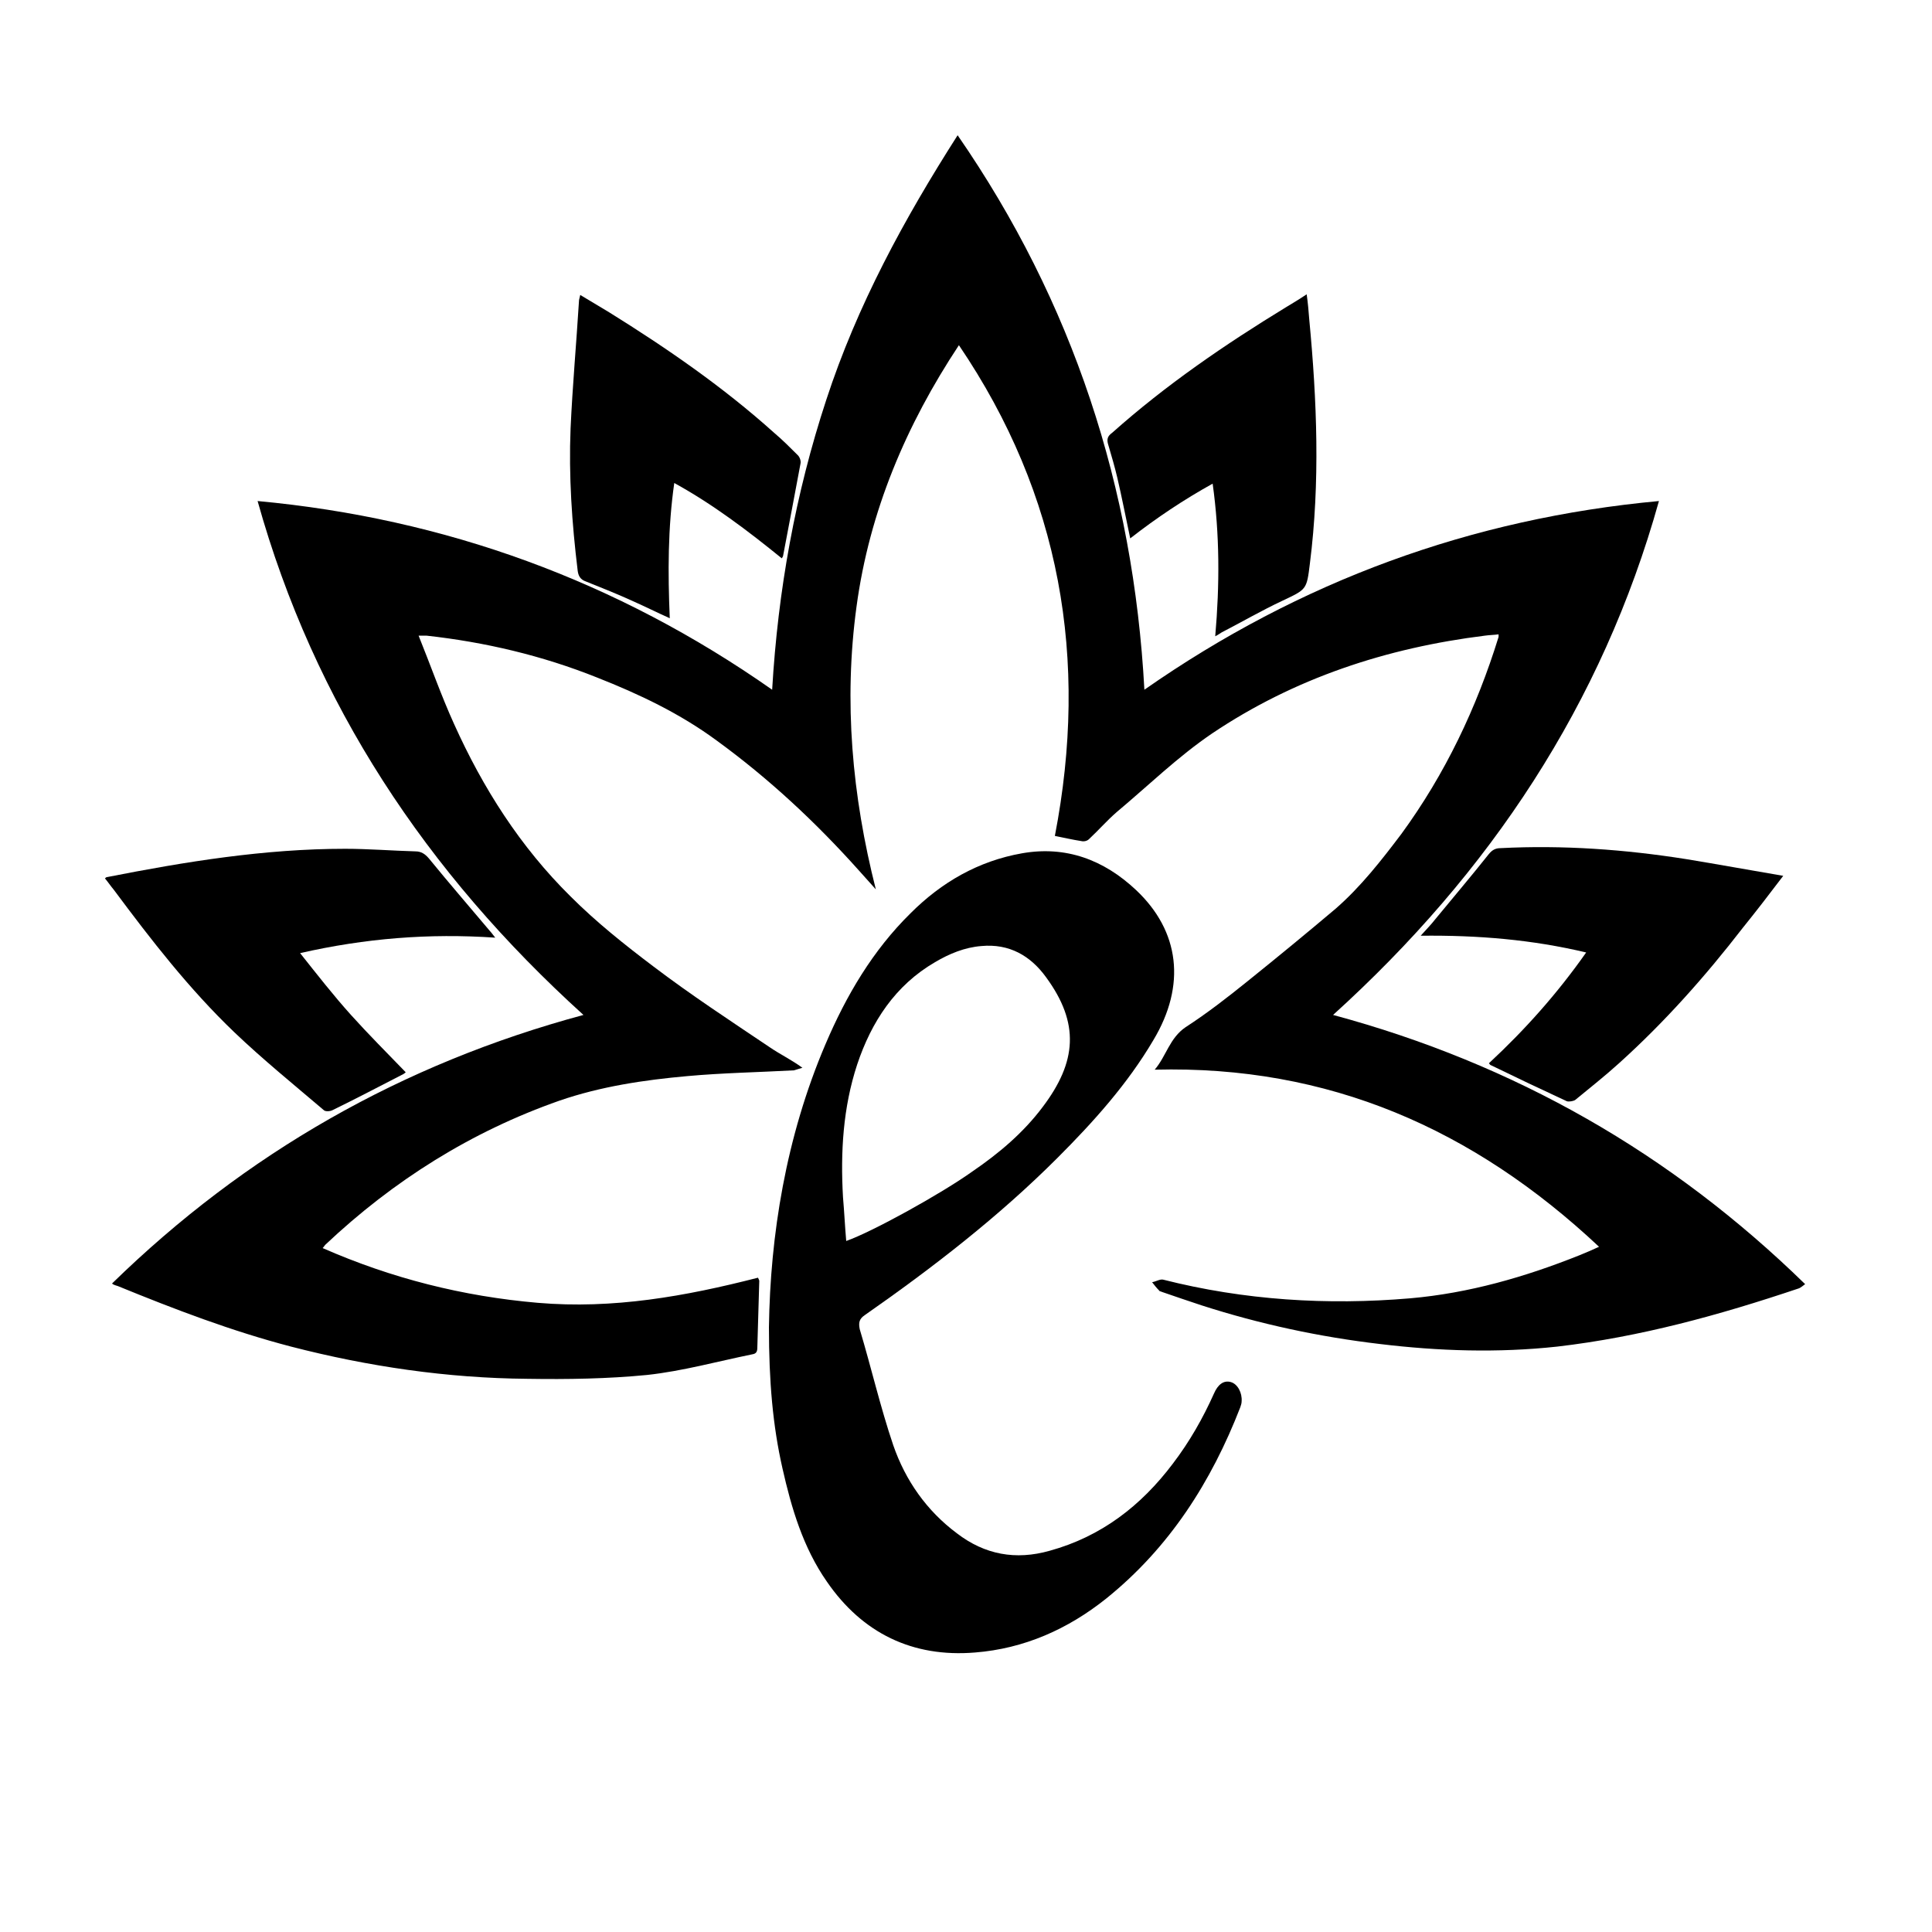 <?xml version="1.0" encoding="utf-8"?>
<!-- Generator: Adobe Illustrator 18.0.0, SVG Export Plug-In . SVG Version: 6.00 Build 0)  -->
<!DOCTYPE svg PUBLIC "-//W3C//DTD SVG 1.1//EN" "http://www.w3.org/Graphics/SVG/1.1/DTD/svg11.dtd">
<svg version="1.1" id="logo_enviedessence" xmlns="http://www.w3.org/2000/svg" xmlns:xlink="http://www.w3.org/1999/xlink" x="0px" y="0px"
	viewBox="0 0 300 300" fill="#000000" xml:space="preserve">
<path d="M17.4,199.3c20.7-20.2,45-34.1,73.2-41.7C66.2,135.5,48.8,109.3,40,77.8c29.1,2.7,55.8,12.4,79.9,29.3
	c0.9-15.4,3.6-30.4,8.4-45c4.8-14.7,12.1-28.1,20.4-41.1c17.9,25.9,27.3,54.7,29,86.1c24.2-16.9,50.8-26.6,79.9-29.3
	c-8.8,31.5-26.2,57.7-50.6,79.8c28.2,7.6,52.5,21.5,73.3,41.8c-0.3,0.2-0.7,0.6-1.1,0.7c-12.2,4.1-24.5,7.5-37.4,9
	c-9.2,1-18.4,0.7-27.5-0.4c-9.4-1.1-18.7-3.1-27.7-6c-2.1-0.7-4.2-1.4-6.2-2.1c-0.2-0.1-0.4-0.1-0.4-0.2c-0.4-0.4-0.8-0.9-1.1-1.3
	c0.6-0.1,1.2-0.5,1.7-0.4c12.6,3.2,25.5,4,38.4,2.9c9.1-0.8,17.8-3.3,26.3-6.7c1-0.4,1.9-0.8,3-1.3c-19.5-18.3-42-28.2-69-27.5
	c1.8-2.1,2.3-4.9,4.8-6.6c3.4-2.2,6.6-4.7,9.7-7.2c4.6-3.7,9.1-7.4,13.6-11.2c3.9-3.4,7.1-7.5,10.2-11.6
	c6.8-9.3,11.7-19.6,15.1-30.6c0-0.1,0-0.2,0-0.4c-0.7,0.1-1.4,0.1-2.1,0.2c-15.3,1.9-29.6,6.6-42.4,15.2c-5.3,3.6-9.9,8.1-14.8,12.2
	c-1.5,1.3-2.8,2.8-4.3,4.2c-0.3,0.3-0.8,0.4-1.2,0.3c-1.3-0.2-2.6-0.5-4.1-0.8c5.3-27.4,0.9-52.9-14.9-76.2
	c-8.2,12.4-13.9,25.8-15.9,40.6c-2,14.7-0.7,29.3,3,43.9c-1-1.1-1.8-2-2.6-2.9c-6.7-7.5-14-14.3-22.1-20.2c-5.7-4.2-12-7.2-18.6-9.8
	c-8.5-3.4-17.4-5.5-26.5-6.5c-0.3,0-0.5,0-1.2,0c1.9,4.7,3.5,9.3,5.5,13.7c4.5,10,10.3,19.1,18.1,26.8c4,4,8.4,7.5,12.9,10.9
	c5.8,4.4,11.9,8.4,18,12.5c1.6,1.1,3.3,1.9,5.1,3.2c-0.4,0.1-0.9,0.3-1.3,0.4c-5.5,0.3-11.1,0.4-16.6,0.9
	c-6.7,0.6-13.4,1.6-19.8,3.8c-13.7,4.8-25.8,12.4-36.4,22.4c-0.1,0.1-0.2,0.3-0.4,0.5c10.7,4.7,21.8,7.5,33.4,8.5
	c11.7,1,22.9-1,34.2-3.9c0.1,0.2,0.2,0.4,0.2,0.5c-0.1,3.4-0.2,6.9-0.3,10.3c0,0.6-0.1,1-0.8,1.1c-5.4,1.1-10.8,2.6-16.3,3.2
	c-6.1,0.6-12.4,0.7-18.6,0.6c-12.4-0.1-24.7-1.9-36.7-5c-9.2-2.4-18.1-5.8-26.9-9.4C17.6,199.5,17.5,199.4,17.4,199.3z"/>
<path d="M119.4,206.1c0.2-14.2,2.6-29.5,8.8-44c3.2-7.5,7.3-14.5,13.2-20.3c4.8-4.8,10.5-8.1,17.3-9.3c6.8-1.2,12.7,1,17.7,5.7
	c6.8,6.4,7.8,14.8,2.7,23.3c-4,6.8-9.3,12.7-14.9,18.3c-9.1,9.1-19.3,17-29.9,24.4c-0.9,0.6-1,1.2-0.8,2.2c1.8,6,3.2,12.1,5.2,18
	c1.9,5.5,5.2,10.2,9.9,13.7c4.3,3.3,9.1,4.2,14.4,2.7c8-2.2,14.2-7,19.1-13.5c2.6-3.4,4.7-7.1,6.4-10.9c0.6-1.4,1.5-2.1,2.6-1.8
	c1.1,0.3,1.8,1.7,1.7,3c0,0.3-0.1,0.6-0.2,0.9c-4.5,11.6-11,21.8-20.8,29.7c-6,4.8-12.8,7.8-20.4,8.4c-9.7,0.8-17.5-3-23-11
	c-3.7-5.3-5.5-11.4-6.9-17.6C120,221.4,119.4,214.5,119.4,206.1z M131.4,192.7c4-1.4,14.7-7.3,19.6-10.8c4.1-2.8,7.9-6,10.9-10
	c5.3-7,5.8-13,0.5-20.2c-2.4-3.3-5.7-5.2-10-4.8c-2.6,0.2-5,1.2-7.2,2.5c-6.2,3.6-9.9,9.3-12.1,15.9c-2.2,6.7-2.6,13.6-2.2,20.6
	C131.1,188.2,131.2,190.4,131.4,192.7z"/>
<path d="M76.9,145.6c-10.3-0.7-20.2,0.1-30.3,2.4c2.7,3.4,5.2,6.6,7.9,9.6c2.7,3,5.6,5.9,8.5,8.9c0,0-0.2,0.2-0.4,0.3
	c-3.7,1.9-7.3,3.8-11,5.6c-0.4,0.2-1.1,0.2-1.3,0c-4.7-4-9.5-7.9-13.9-12.1c-7-6.7-12.9-14.3-18.7-22.1c-0.5-0.6-0.9-1.2-1.4-1.8
	c0.1-0.1,0.2-0.2,0.3-0.2c12.2-2.4,24.5-4.4,37-4.4c3.6,0,7.3,0.3,10.9,0.4c0.9,0,1.5,0.4,2.1,1.1c3.1,3.8,6.3,7.5,9.5,11.3
	C76.3,144.8,76.5,145.1,76.9,145.6z"/>
<path d="M276.9,136c-2.2,2.9-4.2,5.5-6.3,8.1c-5.8,7.5-12.1,14.6-19.2,21c-2.2,2-4.5,3.8-6.8,5.7c-0.3,0.2-1,0.3-1.3,0.2
	c-3.9-1.8-7.9-3.7-11.8-5.6c-0.1,0-0.2-0.2-0.3-0.3c5.6-5.2,10.6-10.8,15.1-17.2c-8.4-2-16.8-2.7-25.7-2.6c0.9-1,1.6-1.7,2.3-2.6
	c2.8-3.4,5.6-6.7,8.3-10.1c0.5-0.6,1-0.9,1.8-0.9c9.7-0.5,19.3,0.2,28.8,1.7C266.7,134.2,271.6,135.1,276.9,136z"/>
<path d="M121.4,86.7c-5.3-4.3-10.7-8.4-16.7-11.7c-1,7-1,13.9-0.7,21c-2-0.9-3.8-1.8-5.6-2.6c-2.4-1.1-4.9-2.1-7.4-3.1
	c-0.9-0.3-1.2-0.9-1.3-1.7c-0.9-7.4-1.4-14.7-1.1-22.1c0.3-6.6,0.9-13.2,1.3-19.7c0-0.3,0.1-0.5,0.2-1c1.5,0.9,3,1.8,4.5,2.7
	c9,5.6,17.7,11.6,25.6,18.7c1.3,1.1,2.5,2.3,3.7,3.5c0.3,0.3,0.5,0.9,0.4,1.3c-0.9,4.8-1.8,9.6-2.7,14.3
	C121.6,86.4,121.5,86.5,121.4,86.7z"/>
<path d="M188.7,98.8c0.7-8,0.7-15.8-0.4-23.7c-4.5,2.5-8.7,5.3-12.8,8.5c-0.7-3.3-1.3-6.4-2-9.4c-0.4-1.7-0.9-3.4-1.4-5.1
	c-0.3-0.9-0.1-1.4,0.6-1.9c8.3-7.4,17.5-13.7,27-19.5c1-0.6,2-1.2,3.2-2c0.2,1.4,0.3,2.6,0.4,3.9c1.2,12.6,1.7,25.3,0.1,37.9
	c-0.5,4.1-0.5,4-4.3,5.8c-3.2,1.5-6.3,3.3-9.4,4.9C189.5,98.3,189.3,98.5,188.7,98.8z"/>
</svg>

